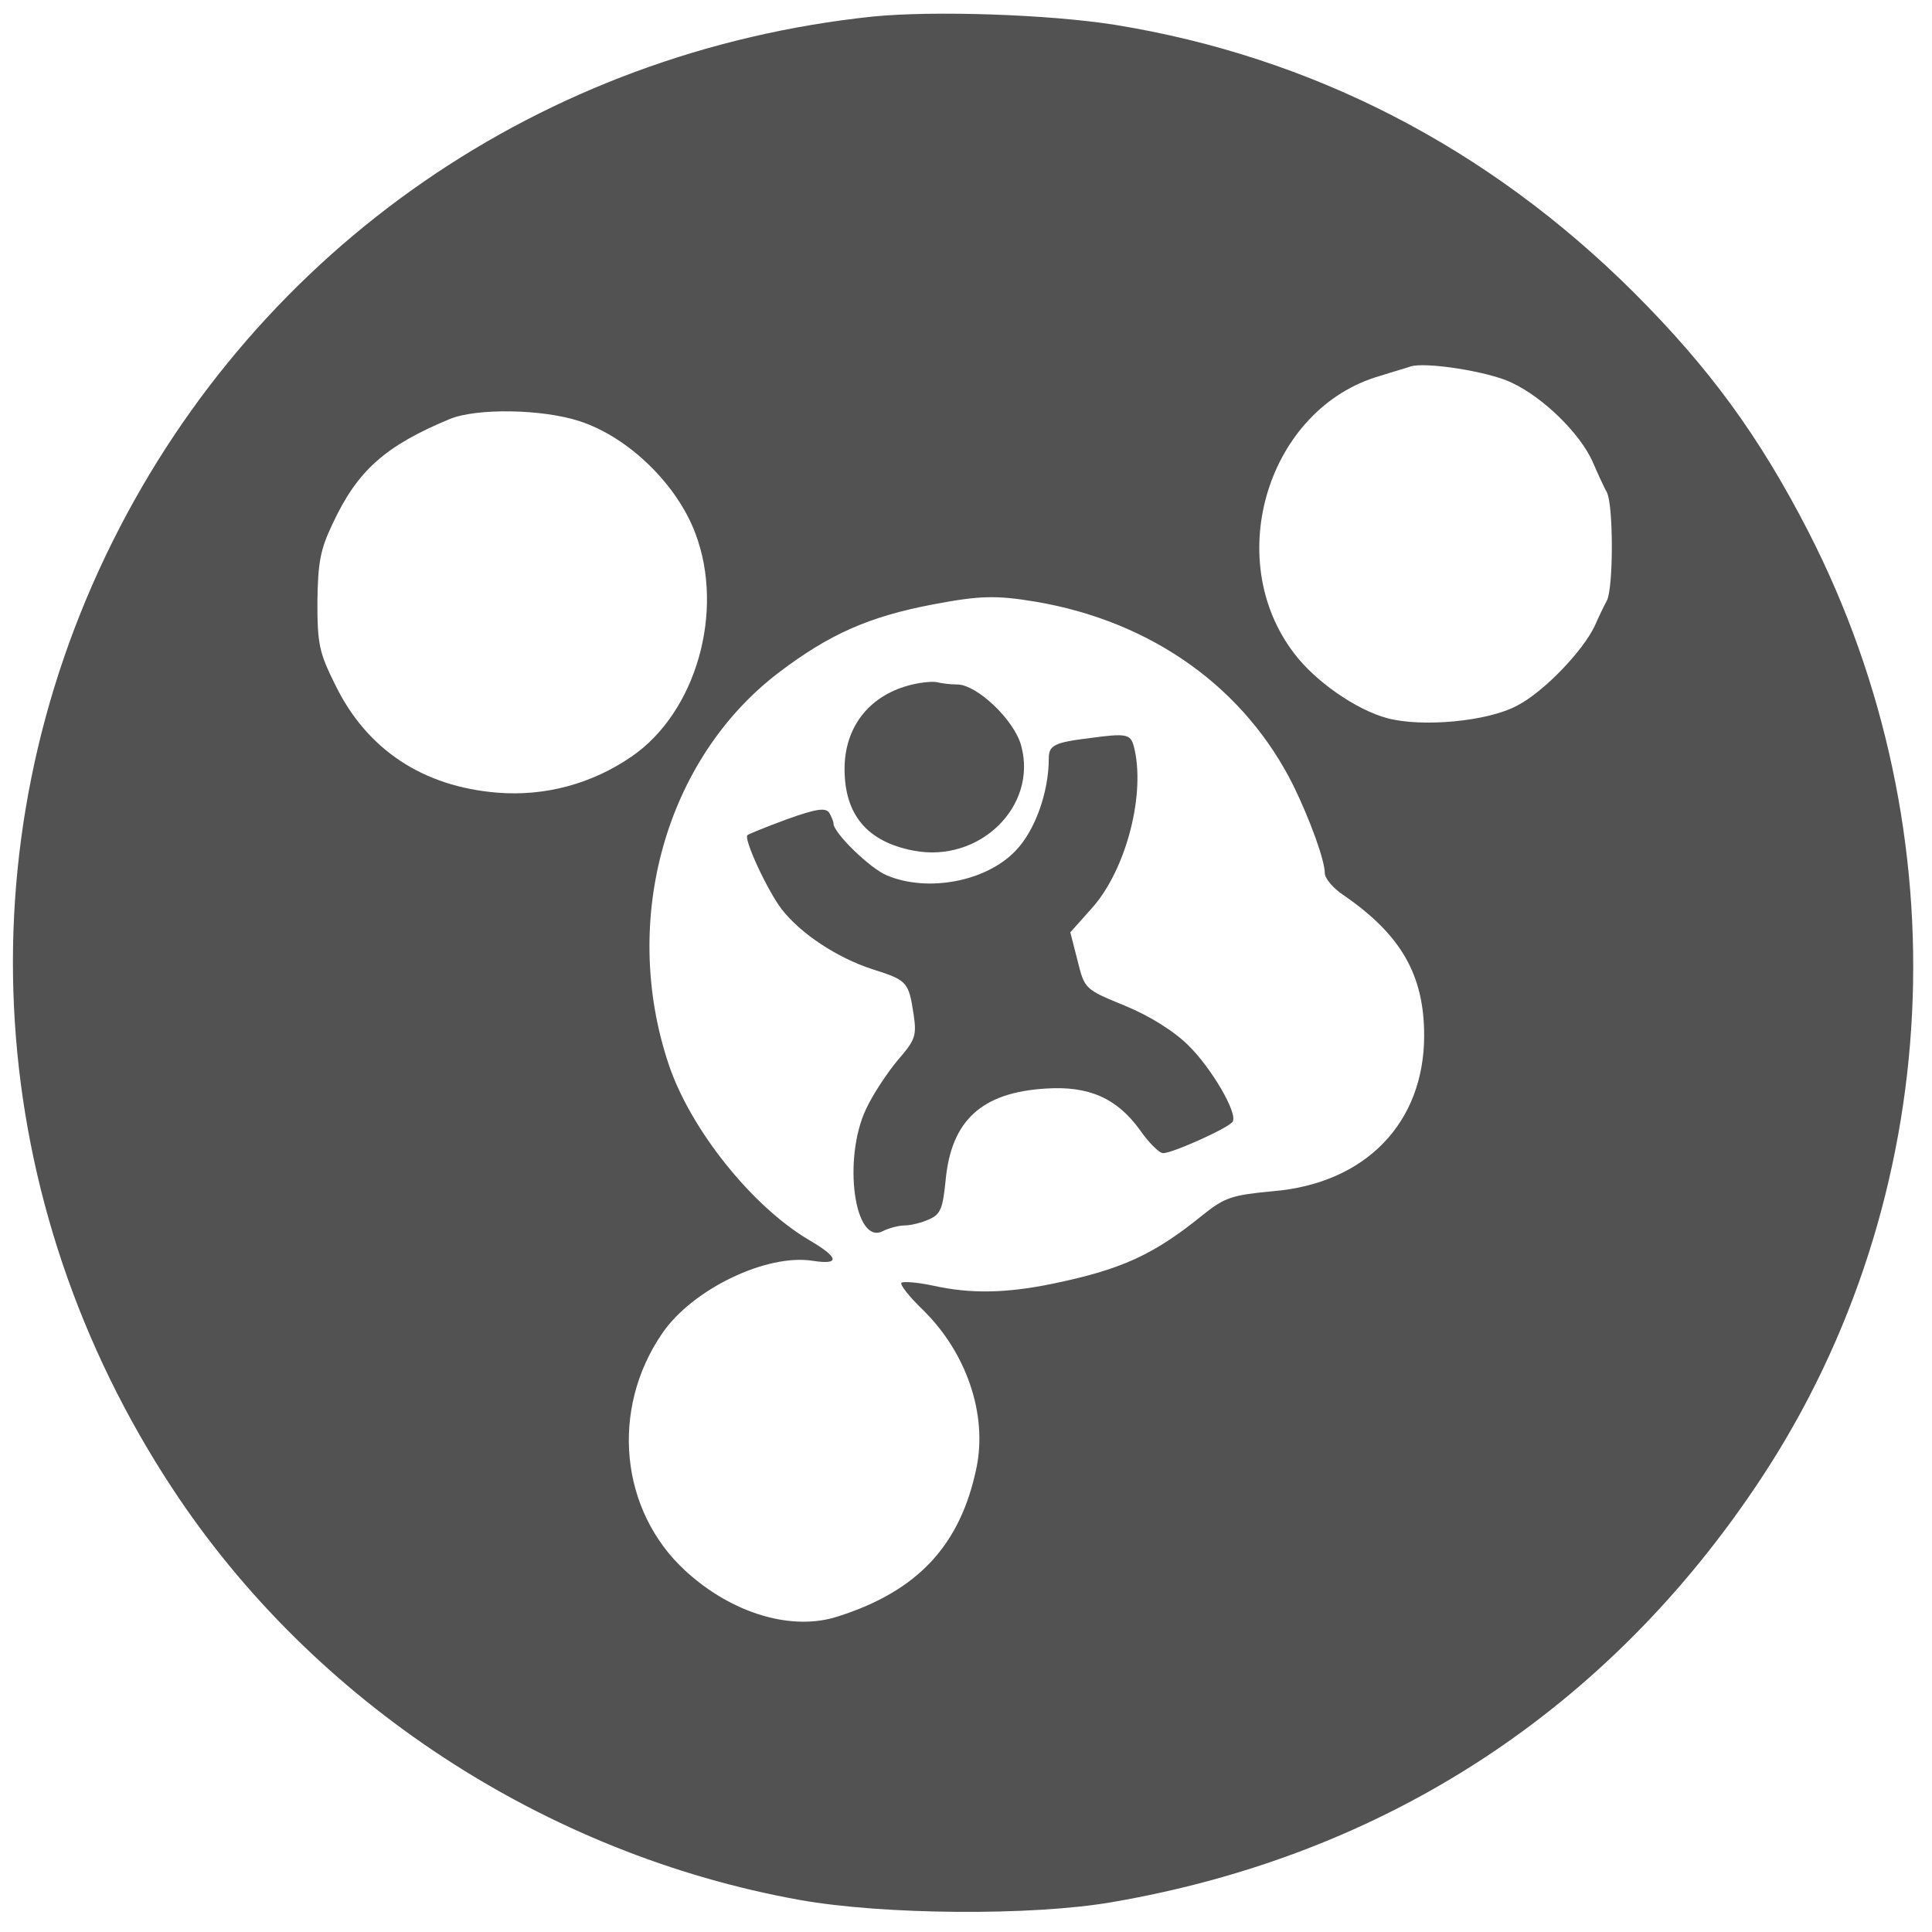 <?xml version="1.0" standalone="no"?>
<!DOCTYPE svg PUBLIC "-//W3C//DTD SVG 20010904//EN"
 "http://www.w3.org/TR/2001/REC-SVG-20010904/DTD/svg10.dtd">
<svg version="1.0" xmlns="http://www.w3.org/2000/svg"
 width="350pt" height="350pt" viewBox="0 0 350 350"
 preserveAspectRatio="xMidYMid meet">

<g transform="translate(0,350) scale(0.1,-0.1)"
fill="#525252" stroke="none">
<path d="M1581 3470 c-598 -63 -1111 -417 -1377 -951 -275 -552 -234 -1197
110 -1718 254 -385 673 -660 1135 -743 152 -27 420 -29 565 -4 496 85 901 349
1178 770 332 505 365 1165 84 1713 -89 173 -179 296 -316 433 -263 262 -582
427 -940 485 -120 19 -329 26 -439 15z m1157 -663 c58 -27 124 -92 147 -143 9
-21 21 -47 26 -56 12 -23 12 -173 0 -196 -5 -9 -15 -30 -22 -46 -22 -46 -92
-119 -140 -144 -53 -29 -173 -40 -236 -23 -56 15 -131 67 -169 118 -131 172
-46 444 156 502 25 8 50 15 55 17 26 9 142 -9 183 -29z m-1688 -70 c89 -29
177 -115 210 -204 53 -141 1 -323 -115 -403 -72 -50 -158 -73 -244 -66 -135
11 -236 78 -293 194 -30 60 -33 75 -33 152 1 70 5 94 27 140 45 97 95 142 213
191 49 20 168 18 235 -4z m826 -327 c212 -36 380 -157 468 -335 29 -60 56
-133 56 -157 0 -9 15 -27 33 -39 105 -72 147 -145 147 -255 0 -158 -106 -268
-274 -282 -74 -7 -87 -11 -127 -43 -90 -73 -148 -99 -274 -125 -84 -17 -147
-18 -215 -3 -28 6 -54 8 -57 5 -3 -3 14 -25 38 -48 80 -78 118 -190 98 -287
-29 -140 -106 -223 -250 -269 -84 -28 -193 5 -277 82 -119 109 -137 293 -42
431 55 80 189 144 272 131 51 -8 48 6 -7 38 -103 61 -215 201 -254 319 -87
261 -5 552 199 708 92 70 164 102 280 124 84 16 114 17 186 5z"/>
<path d="M1653 2260 c-77 -18 -123 -76 -123 -153 0 -83 41 -132 125 -148 119
-23 225 80 195 190 -12 46 -80 111 -116 111 -12 0 -28 2 -36 4 -7 2 -28 0 -45
-4z"/>
<path d="M1975 2163 c-65 -8 -75 -13 -75 -37 0 -61 -25 -131 -60 -167 -53 -56
-159 -76 -233 -45 -30 12 -97 77 -97 94 0 4 -4 13 -8 20 -7 9 -23 7 -76 -12
-38 -14 -70 -27 -72 -29 -7 -7 36 -100 62 -134 34 -44 100 -88 165 -109 63
-20 65 -23 74 -81 6 -40 3 -47 -29 -84 -19 -23 -45 -62 -57 -88 -43 -91 -21
-249 31 -221 10 5 28 10 39 10 11 0 31 5 44 11 21 9 25 20 30 70 10 109 65
160 182 167 77 5 128 -17 170 -75 16 -23 35 -42 42 -42 15 -1 120 46 126 57
10 15 -39 98 -80 138 -26 26 -71 54 -115 72 -73 30 -73 30 -86 82 l-13 51 41
46 c61 70 96 207 74 291 -6 22 -13 24 -79 15z"/>
</g>
</svg>

